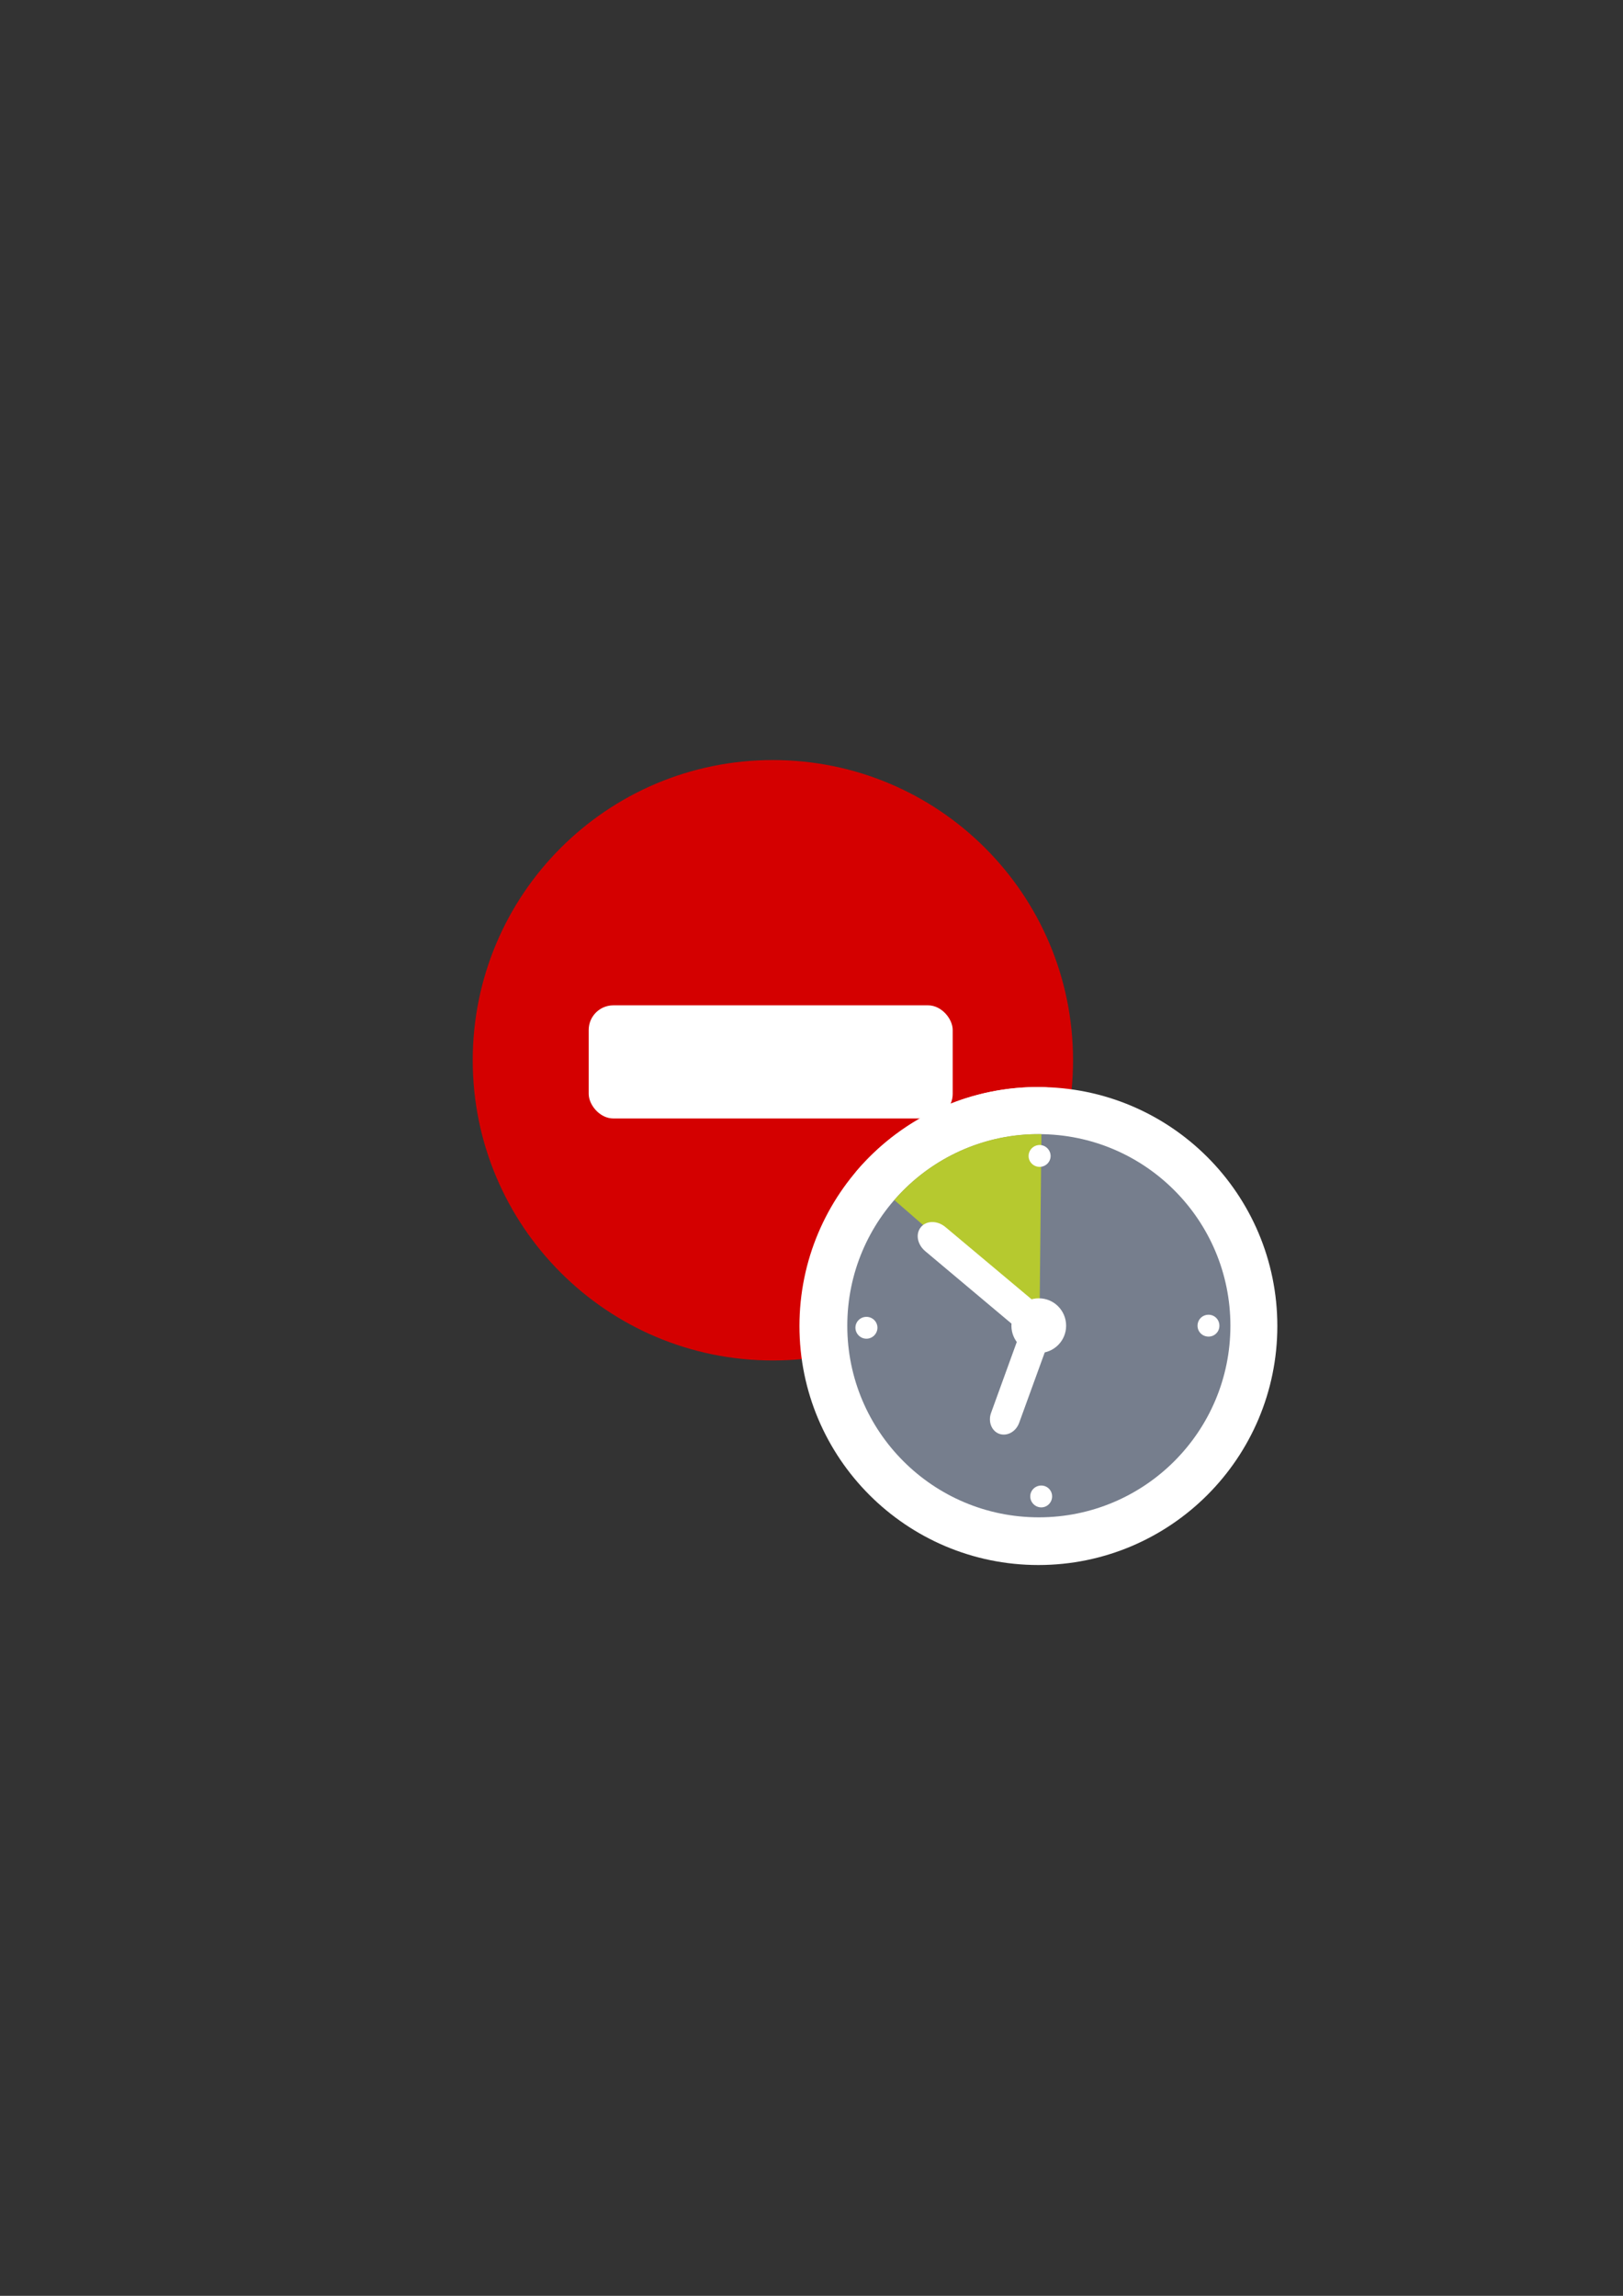 <?xml version="1.0" encoding="UTF-8" standalone="no"?>
<!-- Created with Inkscape (http://www.inkscape.org/) -->
<svg xmlns:dc="http://purl.org/dc/elements/1.1/" xmlns:cc="http://creativecommons.org/ns#" xmlns:rdf="http://www.w3.org/1999/02/22-rdf-syntax-ns#" xmlns:svg="http://www.w3.org/2000/svg" xmlns="http://www.w3.org/2000/svg" xmlns:sodipodi="http://sodipodi.sourceforge.net/DTD/sodipodi-0.dtd" xmlns:inkscape="http://www.inkscape.org/namespaces/inkscape" width="210mm" height="297mm" viewBox="0 0 744.094 1052.362" id="svg2" version="1.1" inkscape:version="0.91 r13725" inkscape:export-xdpi="4" inkscape:export-ydpi="4">
  <rect x="0" y="0" width="744.094" height="1052.362" fill="#333333" stroke="none"/>
  <defs id="defs4">
    <linearGradient id="linearGradient2224">
      <stop id="stop2226" offset="0" style="stop-color:#7c7c7c;stop-opacity:1;"/>
      <stop id="stop2228" offset="1" style="stop-color:#b8b8b8;stop-opacity:1;"/>
    </linearGradient>
    <linearGradient id="linearGradient15218">
      <stop id="stop15220" offset="0" style="stop-color:#eeeeef;stop-opacity:1;"/>
      <stop id="stop2736" offset="0.599" style="stop-color:#d3d7cf;stop-opacity:1;"/>
      <stop id="stop2738" offset="0.828" style="stop-color:#ffffff;stop-opacity:1;"/>
      <stop id="stop15222" offset="1" style="stop-color:#d3d7cf;stop-opacity:1;"/>
    </linearGradient>
    <pattern y="0" x="0" height="6" width="6" patternUnits="userSpaceOnUse" id="EMFhbasepattern"/>
    <pattern y="0" x="0" height="6" width="6" patternUnits="userSpaceOnUse" id="EMFhbasepattern-5"/>
    <pattern y="0" x="0" height="6" width="6" patternUnits="userSpaceOnUse" id="EMFhbasepattern-7"/>
  </defs>
  <sodipodi:namedview id="base" pagecolor="#ffffff" bordercolor="#666666" borderopacity="1.0" inkscape:pageopacity="0.0" inkscape:pageshadow="2" inkscape:zoom="0.70710678" inkscape:cx="220.79934" inkscape:cy="431.7682" inkscape:document-units="px" inkscape:current-layer="layer1" showgrid="false" showguides="true" inkscape:guide-bbox="true" inkscape:window-width="1366" inkscape:window-height="721" inkscape:window-x="-4" inkscape:window-y="-4" inkscape:window-maximized="1">
    <sodipodi:guide position="560,730" orientation="0,1" id="guide3338"/>
    <sodipodi:guide position="560,330" orientation="0,1" id="guide3340"/>
    <sodipodi:guide position="190,475" orientation="1,0" id="guide3344"/>
    <sodipodi:guide position="590,451" orientation="1,0" id="guide3346"/>
    <inkscape:grid type="xygrid" id="grid3440"/>
  </sodipodi:namedview>
  <g inkscape:label="Ebene 1" inkscape:groupmode="layer" id="layer1">
    <rect style="opacity:1;fill:none;fill-opacity:1;stroke:none;stroke-width:23;stroke-linecap:butt;stroke-linejoin:round;stroke-miterlimit:4;stroke-dasharray:none;stroke-opacity:1" id="rect4160" width="400" height="400" x="190" y="322.362"/>
    <g id="g4171" transform="matrix(0.869,0,0,0.869,51.819,68.558)">
      <path style="fill:#d40000;fill-opacity:1;fill-rule:evenodd;stroke:none;stroke-width:16;stroke-miterlimit:4;stroke-dasharray:none;stroke-opacity:1" d="m 506.485,480.382 c 0,-87.469 -70.886,-158.354 -158.354,-158.354 -87.468,0 -158.354,70.885 -158.354,158.354 0,87.468 70.887,158.354 158.354,158.354 87.468,0 158.354,-70.887 158.354,-158.354 z" id="path3359" inkscape:connector-curvature="0"/>
      <rect ry="12.999" y="451.405" x="250.959" height="59.678" width="192.032" id="rect4202" style="opacity:1;fill:#ffffff;fill-opacity:1;stroke:none;stroke-width:16;stroke-linecap:round;stroke-linejoin:round;stroke-miterlimit:4;stroke-dasharray:none;stroke-opacity:1"/>
      <path style="fill:#767e8d;fill-opacity:1;fill-rule:evenodd;stroke:#ffffff;stroke-width:50;stroke-linecap:round;stroke-linejoin:round;stroke-miterlimit:4;stroke-dasharray:none;stroke-opacity:1" d="m 589.268,620.574 c 0,55.739 -45.243,101.062 -101.062,101.062 -55.818,0 -101.061,-45.323 -101.061,-101.062 0,-55.818 45.243,-101.061 101.061,-101.061 55.818,0 101.062,45.243 101.062,101.061 z" id="path4156" inkscape:connector-curvature="0"/>
      <path style="fill:#b6c92f;fill-opacity:1;fill-rule:evenodd;stroke:#ffffff;stroke-width:50px;stroke-linecap:round;stroke-linejoin:round;stroke-miterlimit:4;stroke-dasharray:none;stroke-opacity:1" d="m 411.953,554.26 c 19.56,-22.502 47.946,-35.304 77.604,-34.747 l -0.954,101.379 z" id="path4158" inkscape:connector-curvature="0"/>
      <path style="fill:#ffffff;fill-opacity:1;fill-rule:nonzero;stroke:#ffffff;stroke-width:50px;stroke-linecap:round;stroke-linejoin:round;stroke-miterlimit:4;stroke-dasharray:none;stroke-opacity:1" d="m 502.677,620.574 c 0,7.951 -6.441,14.392 -14.471,14.392 -7.951,0 -14.392,-6.441 -14.392,-14.392 0,-8.031 6.441,-14.471 14.392,-14.471 8.031,0 14.471,6.441 14.471,14.471 z" id="path4160" inkscape:connector-curvature="0"/>
      <path style="fill:#ffffff;fill-opacity:1;fill-rule:nonzero;stroke:#ffffff;stroke-width:50px;stroke-linecap:round;stroke-linejoin:round;stroke-miterlimit:4;stroke-dasharray:none;stroke-opacity:1" d="m 439.067,568.572 45.64,38.325 c 4.294,3.499 5.327,9.223 2.306,12.801 -2.942,3.499 -8.746,3.499 -12.96,-0.08 L 428.333,581.294 c -4.214,-3.578 -5.248,-9.303 -2.306,-12.802 3.022,-3.499 8.826,-3.499 13.04,0.08 z" id="path4162" inkscape:connector-curvature="0"/>
      <path style="fill:#ffffff;fill-opacity:1;fill-rule:nonzero;stroke:#ffffff;stroke-width:50px;stroke-linecap:round;stroke-linejoin:round;stroke-miterlimit:4;stroke-dasharray:none;stroke-opacity:1" d="m 488.206,620.335 c -4.135,-1.511 -8.746,1.034 -10.416,5.645 l -14.789,40.552 c -1.67,4.612 0.239,9.542 4.373,11.052 4.055,1.431 8.746,-1.113 10.416,-5.725 l 14.71,-40.472 c 1.749,-4.612 -0.239,-9.542 -4.294,-11.052 z" id="path4164" inkscape:connector-curvature="0"/>
      <path style="fill:#ffffff;fill-opacity:1;fill-rule:nonzero;stroke:#ffffff;stroke-width:50px;stroke-linecap:round;stroke-linejoin:round;stroke-miterlimit:4;stroke-dasharray:none;stroke-opacity:1" d="m 494.408,531.042 c 0,3.181 -2.544,5.725 -5.725,5.725 -3.26,0 -5.804,-2.544 -5.804,-5.725 0,-3.18 2.544,-5.804 5.804,-5.804 3.181,0 5.725,2.624 5.725,5.804 z" id="path4166" inkscape:connector-curvature="0"/>
      <path style="fill:#ffffff;fill-opacity:1;fill-rule:nonzero;stroke:#ffffff;stroke-width:50px;stroke-linecap:round;stroke-linejoin:round;stroke-miterlimit:4;stroke-dasharray:none;stroke-opacity:1" d="m 572.715,612.364 c 0,3.093 -2.552,5.568 -5.645,5.568 -3.093,0 -5.645,-2.474 -5.645,-5.568 0,-3.17 2.552,-5.645 5.645,-5.645 3.093,0 5.645,2.474 5.645,5.645 z" id="path4168" inkscape:connector-curvature="0"/>
      <path style="fill:#ffffff;fill-opacity:1;fill-rule:nonzero;stroke:#ffffff;stroke-width:50px;stroke-linecap:round;stroke-linejoin:round;stroke-miterlimit:4;stroke-dasharray:none;stroke-opacity:1" d="m 403.048,621.607 c 0,3.181 -2.544,5.804 -5.804,5.804 -3.18,0 -5.725,-2.624 -5.725,-5.804 0,-3.181 2.544,-5.725 5.725,-5.725 3.26,0 5.804,2.544 5.804,5.725 z" id="path4170" inkscape:connector-curvature="0"/>
      <path style="fill:#ffffff;fill-opacity:1;fill-rule:nonzero;stroke:#ffffff;stroke-width:50px;stroke-linecap:round;stroke-linejoin:round;stroke-miterlimit:4;stroke-dasharray:none;stroke-opacity:1" d="m 495.283,710.583 c 0,3.181 -2.624,5.804 -5.804,5.804 -3.181,0 -5.725,-2.624 -5.725,-5.804 0,-3.181 2.544,-5.804 5.725,-5.804 3.181,0 5.804,2.624 5.804,5.804 z" id="path4172" inkscape:connector-curvature="0"/>
      <g id="g4170">
        <path inkscape:connector-curvature="0" id="path4174" d="m 589.506,620.415 c 0,55.818 -45.243,101.062 -101.062,101.062 -55.818,0 -101.061,-45.243 -101.061,-101.062 0,-55.818 45.243,-101.061 101.061,-101.061 55.818,0 101.062,45.243 101.062,101.061 z" style="fill:#767e8d;fill-opacity:1;fill-rule:evenodd;stroke:none"/>
        <path inkscape:connector-curvature="0" id="path4176" d="m 412.192,554.101 c 19.481,-22.502 47.946,-35.304 77.604,-34.747 l -1.034,101.379 z" style="fill:#b6c92f;fill-opacity:1;fill-rule:evenodd;stroke:none"/>
        <path inkscape:connector-curvature="0" id="path4178" d="m 502.836,620.415 c 0,7.951 -6.441,14.392 -14.392,14.392 -8.031,0 -14.471,-6.441 -14.471,-14.392 0,-8.03 6.441,-14.471 14.471,-14.471 7.951,0 14.392,6.441 14.392,14.471 z" style="fill:#ffffff;fill-opacity:1;fill-rule:nonzero;stroke:none"/>
        <path inkscape:connector-curvature="0" id="path4180" d="m 439.226,568.413 45.72,38.325 c 4.214,3.499 5.248,9.223 2.306,12.801 -3.021,3.499 -8.826,3.499 -13.04,-0.08 L 428.571,581.135 c -4.294,-3.578 -5.327,-9.224 -2.306,-12.802 2.942,-3.499 8.746,-3.499 12.961,0.08 z" style="fill:#ffffff;fill-opacity:1;fill-rule:nonzero;stroke:none"/>
        <path inkscape:connector-curvature="0" id="path4182" d="m 488.365,620.176 c -4.055,-1.511 -8.746,1.034 -10.416,5.645 l -14.71,40.552 c -1.67,4.612 0.239,9.542 4.294,11.052 4.135,1.431 8.746,-1.034 10.496,-5.725 l 14.71,-40.472 c 1.67,-4.612 -0.239,-9.542 -4.373,-11.052 z" style="fill:#ffffff;fill-opacity:1;fill-rule:nonzero;stroke:none"/>
        <path inkscape:connector-curvature="0" id="path4184" d="m 494.646,530.883 c 0,3.181 -2.624,5.725 -5.804,5.725 -3.181,0 -5.804,-2.544 -5.804,-5.725 0,-3.18 2.624,-5.804 5.804,-5.804 3.181,0 5.804,2.624 5.804,5.804 z" style="fill:#ffffff;fill-opacity:1;fill-rule:nonzero;stroke:none"/>
        <path inkscape:connector-curvature="0" id="path4186" d="m 583.702,620.415 c 0,3.181 -2.544,5.725 -5.725,5.725 -3.26,0 -5.804,-2.544 -5.804,-5.725 0,-3.26 2.544,-5.804 5.804,-5.804 3.181,0 5.725,2.544 5.725,5.804 z" style="fill:#ffffff;fill-opacity:1;fill-rule:nonzero;stroke:none"/>
        <path inkscape:connector-curvature="0" id="path4188" d="m 403.286,621.448 c 0,3.181 -2.624,5.804 -5.804,5.804 -3.18,0 -5.804,-2.624 -5.804,-5.804 0,-3.181 2.624,-5.725 5.804,-5.725 3.181,0 5.804,2.544 5.804,5.725 z" style="fill:#ffffff;fill-opacity:1;fill-rule:nonzero;stroke:none"/>
        <path inkscape:connector-curvature="0" id="path4190" d="m 495.442,710.424 c 0,3.181 -2.544,5.804 -5.725,5.804 -3.181,0 -5.804,-2.624 -5.804,-5.804 0,-3.181 2.624,-5.725 5.804,-5.725 3.181,0 5.725,2.544 5.725,5.725 z" style="fill:#ffffff;fill-opacity:1;fill-rule:nonzero;stroke:none"/>
      </g>
    </g>
  </g>
</svg>
